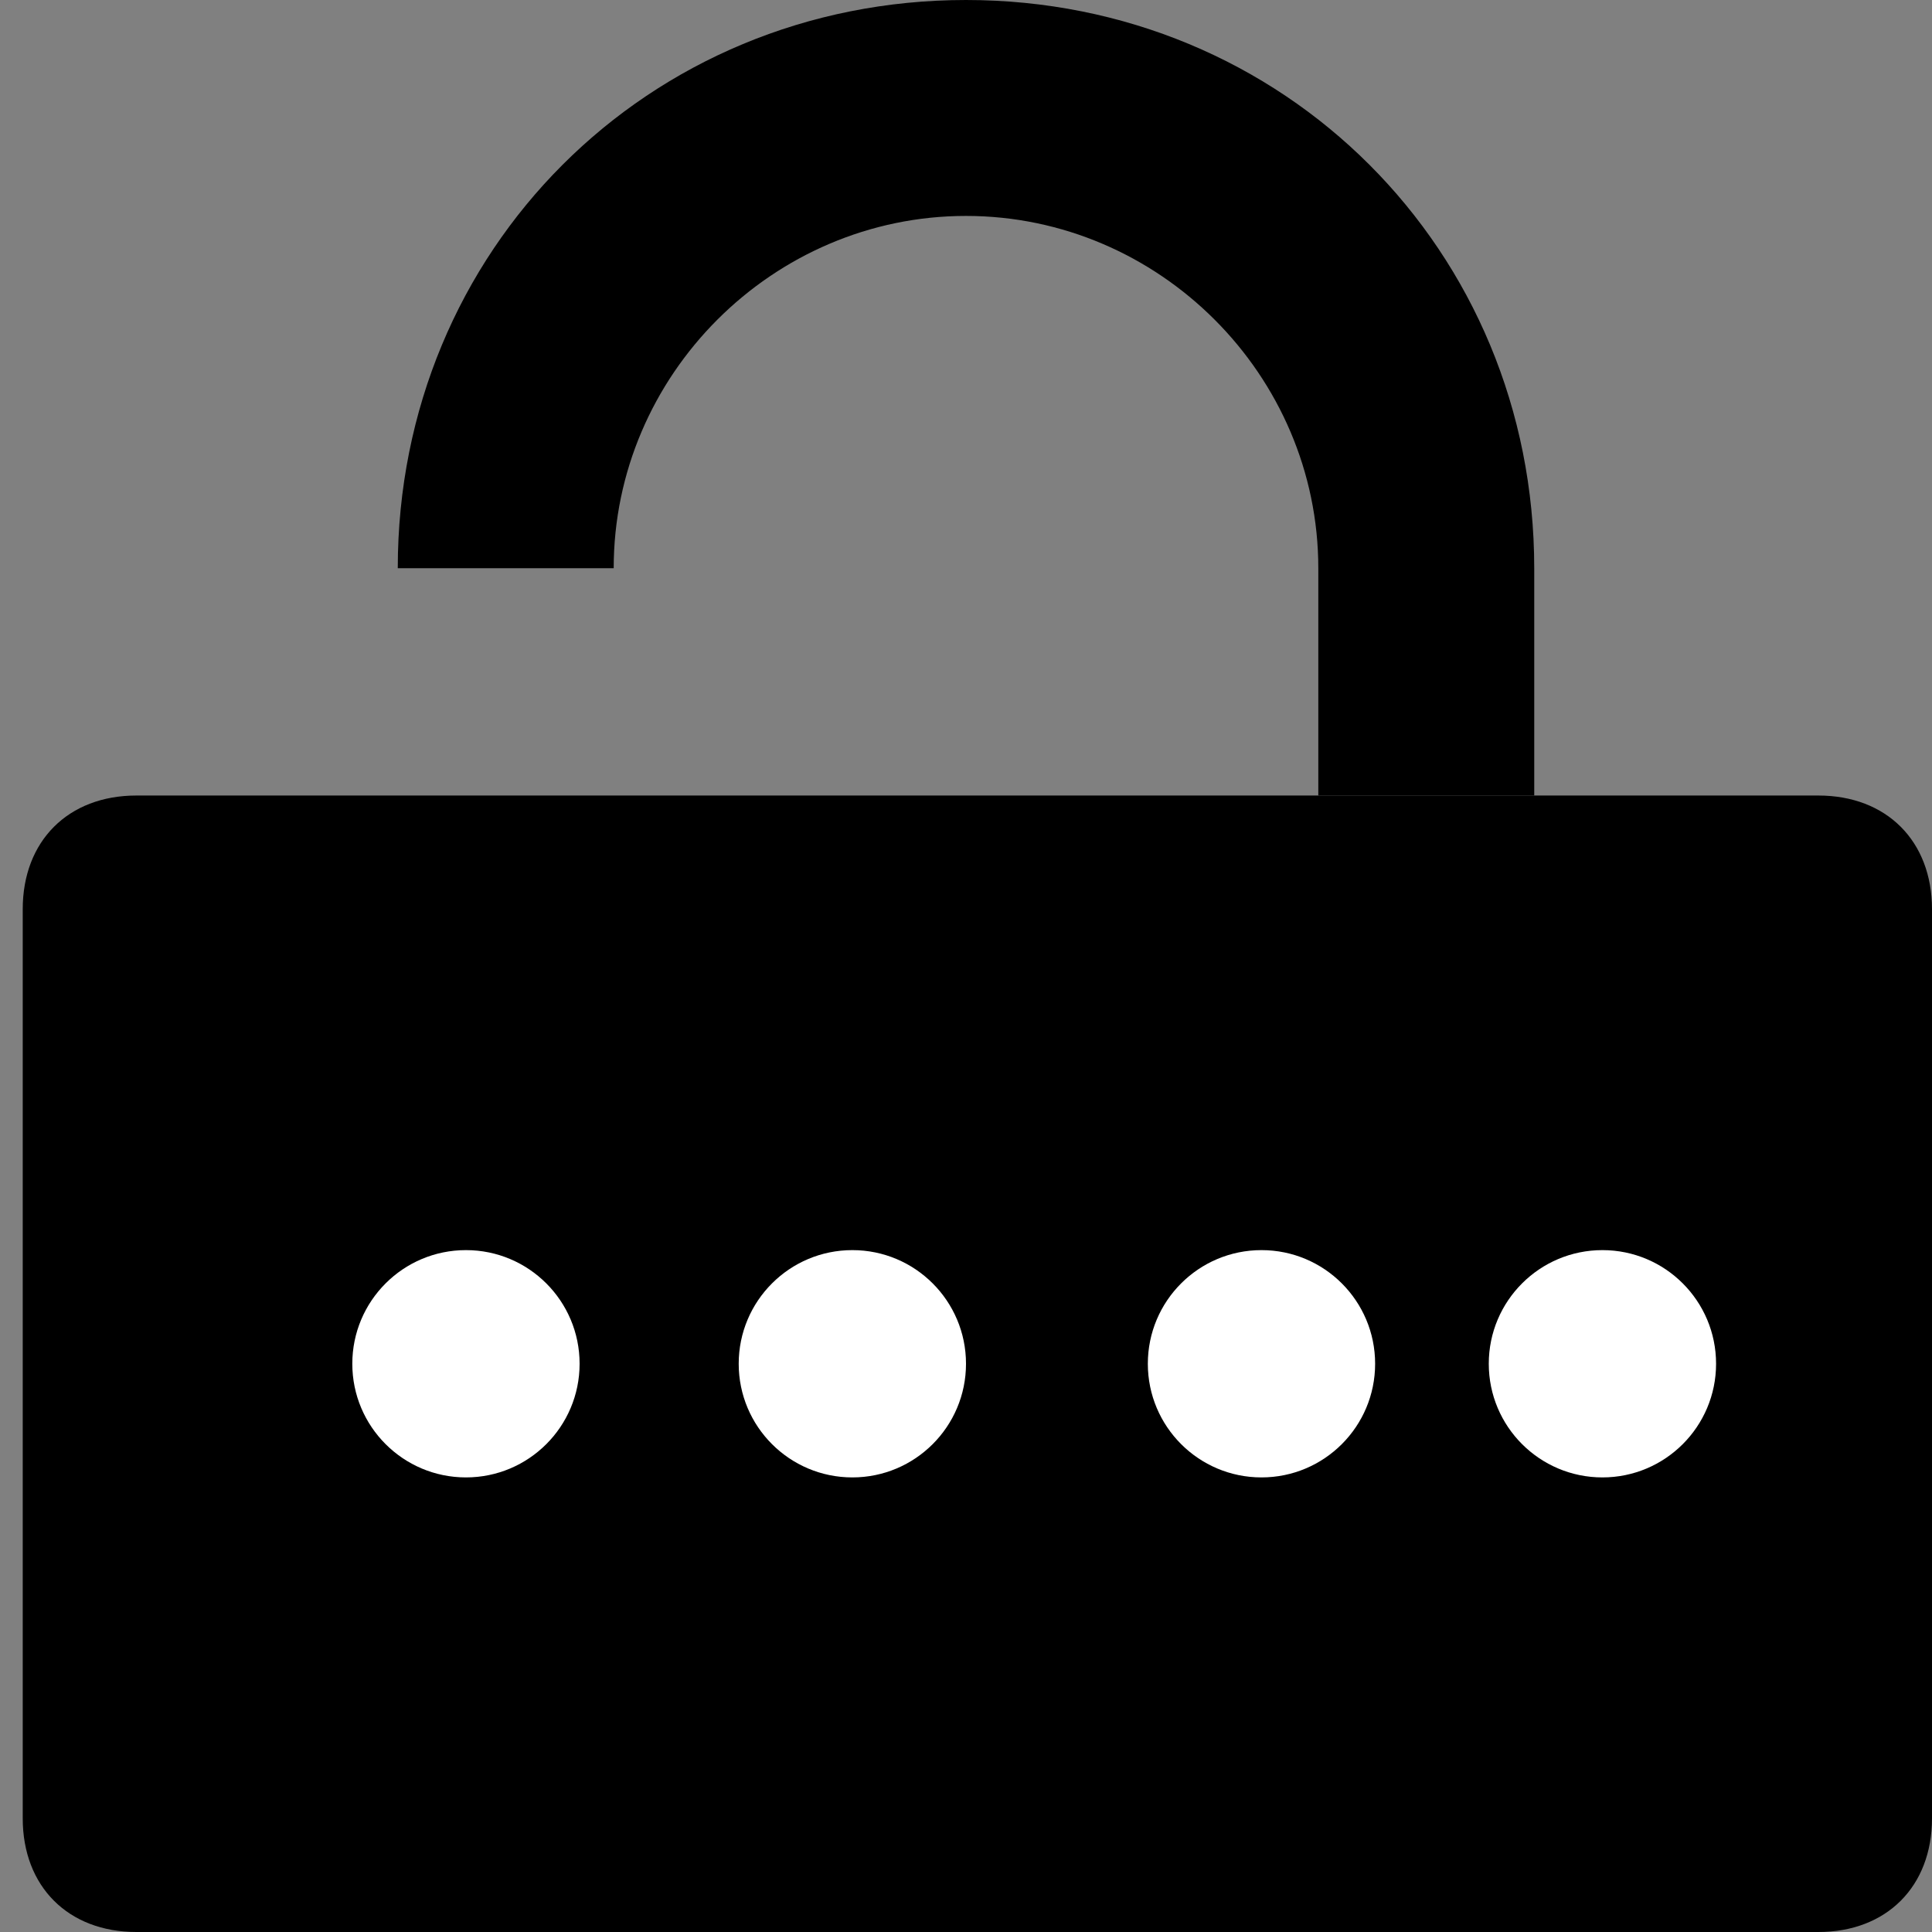 <?xml version="1.0" encoding="utf-8"?>
<!-- Generator: Adobe Illustrator 19.1.0, SVG Export Plug-In . SVG Version: 6.00 Build 0)  -->
<!DOCTYPE svg PUBLIC "-//W3C//DTD SVG 1.1//EN" "http://www.w3.org/Graphics/SVG/1.1/DTD/svg11.dtd">
<svg version="1.1" xmlns="http://www.w3.org/2000/svg" xmlns:xlink="http://www.w3.org/1999/xlink" x="0px" y="0px"
	 viewBox="0 0 17 17" style="enable-background:new 0 0 17 17;" xml:space="preserve">
<rect x="0" y="0" width="17" height="17" fill="#808080" stroke="none"/>
<style type="text/css">
	.st0{display:none;}
	.st1{display:inline;}
	.st2{display:inline;fill:#FFFFFF;}
	.st3{fill:#FFFFFF;}
	.st4{fill:#444444;}
	.st5{fill:#2197F4;}
	.st6{fill:#CCCCCC;}
</style>
<g id="Unassign_logging_device" class="st0">
	<g class="st1">
		<path d="M13.8,0H3.2H1.5v17h1.8h10.5h1.8V0H13.8z M13,13.7H4V2.3h9V13.7z"/>
		<path d="M8.5,4.7C6.6,4.7,5,6.3,5,8.2s1.6,3.5,3.5,3.5S12,10.2,12,8.2S10.4,4.7,8.5,4.7z M5.7,8.2c0-1.5,1.3-2.8,2.8-2.8
			c0.6,0,1.2,0.2,1.7,0.6L6.3,10C5.9,9.5,5.7,8.9,5.7,8.2z M8.5,11c-0.6,0-1.2-0.2-1.7-0.6l3.9-3.9c0.4,0.5,0.6,1.1,0.6,1.7
			C11.3,9.8,10,11,8.5,11z"/>
	</g>
	<circle class="st2" cx="8.5" cy="15.2" r="1"/>
</g>
<g id="Unassign_logging_device_copy_2" class="st0">
	<g class="st1">
		<path d="M13.8,0H3.2H1.5v17h1.8h10.5h1.8V0H13.8z M13,13.7H4V2.3h9V13.7z"/>
		<path d="M8.5,4.7C6.6,4.7,5,6.3,5,8.2s1.6,3.5,3.5,3.5S12,10.2,12,8.2S10.4,4.7,8.5,4.7z M5.7,8.2c0-1.5,1.3-2.8,2.8-2.8
			c0.6,0,1.2,0.2,1.7,0.6L6.3,10C5.9,9.5,5.7,8.9,5.7,8.2z M8.5,11c-0.6,0-1.2-0.2-1.7-0.6l3.9-3.9c0.4,0.5,0.6,1.1,0.6,1.7
			C11.3,9.8,10,11,8.5,11z"/>
	</g>
	<circle class="st2" cx="8.5" cy="15.2" r="1"/>
</g>
<g id="Unassign_logging_device_copy" class="st0">
	<g class="st1">
		<path d="M13.8,0H3.2H1.5v17h1.8h10.5h1.8V0H13.8z M13,13.7H4V2.3h9V13.7z"/>
		<path d="M8.5,4.7C6.6,4.7,5,6.3,5,8.2s1.6,3.5,3.5,3.5S12,10.2,12,8.2S10.4,4.7,8.5,4.7z M5.7,8.2c0-1.5,1.3-2.8,2.8-2.8
			c0.6,0,1.2,0.2,1.7,0.6L6.3,10C5.9,9.5,5.7,8.9,5.7,8.2z M8.5,11c-0.6,0-1.2-0.2-1.7-0.6l3.9-3.9c0.4,0.5,0.6,1.1,0.6,1.7
			C11.3,9.8,10,11,8.5,11z"/>
	</g>
	<circle class="st2" cx="8.5" cy="15.2" r="1"/>
</g>
<g id="Assign_logging_device" class="st0">
	<polygon class="st1" points="11.5,5 7.5,9 5.4,6.9 5,7.4 7.5,10 12,5.5 	"/>
	<g class="st1">
		<path d="M13.8,0H3.2H1.5v17h1.8h10.5h1.8V0H13.8z M13,13.7H4V2.3h9V13.7z"/>
	</g>
	<circle class="st2" cx="8.5" cy="15.2" r="1"/>
</g>
<g id="Assign_logging_device_2" class="st0">
	<g class="st1">
		<g>
			<path d="M13.8,0H3.2c-1,0-1.8,0.6-1.8,1.4v14.2c0,0.8,0.8,1.4,1.8,1.4h10.5c1,0,1.8-0.6,1.8-1.4V1.4C15.5,0.6,14.7,0,13.8,0z
				 M13,13.5H4V2.1h9V13.5z"/>
		</g>
		<g>
			<polygon points="11.5,5.5 7.5,9.3 5.4,7.3 5,7.8 7.5,10.2 12,6 			"/>
		</g>
	</g>
	<circle class="st2" cx="8.5" cy="15.2" r="1"/>
</g>
<g id="Assign_logging_device_2_copy_2" class="st0">
	<g class="st1">
		<g>
			<path d="M13.8,0H3.2c-1,0-1.8,0.6-1.8,1.4v14.2c0,0.8,0.8,1.4,1.8,1.4h10.5c1,0,1.8-0.6,1.8-1.4V1.4C15.5,0.6,14.7,0,13.8,0z
				 M13,13.5H4V2.1h9V13.5z"/>
		</g>
		<g>
			<polygon points="11.5,5.5 7.5,9.3 5.4,7.3 5,7.8 7.5,10.2 12,6 			"/>
		</g>
	</g>
	<circle class="st2" cx="8.5" cy="15.2" r="1"/>
</g>
<g id="Assign_logging_device_2_copy" class="st0">
	<g class="st1">
		<g>
			<path d="M13.8,0H3.2c-1,0-1.8,0.6-1.8,1.4v14.2c0,0.8,0.8,1.4,1.8,1.4h10.5c1,0,1.8-0.6,1.8-1.4V1.4C15.5,0.6,14.7,0,13.8,0z
				 M13,13.5H4V2.1h9V13.5z"/>
		</g>
		<g>
			<polygon points="11.5,5.5 7.5,9.3 5.4,7.3 5,7.8 7.5,10.2 12,6 			"/>
		</g>
	</g>
	<circle class="st2" cx="8.5" cy="15.2" r="1"/>
</g>
<g id="unassign_logging_device" class="st0">
	<g class="st1">
		<g>
			<path d="M13.8,0H3.2c-1,0-1.8,0.6-1.8,1.4v14.2c0,0.8,0.8,1.4,1.8,1.4h10.5c1,0,1.8-0.6,1.8-1.4V1.4C15.5,0.6,14.7,0,13.8,0z
				 M13,13.5H4V2.1h9V13.5z"/>
		</g>
	</g>
	<circle class="st2" cx="8.5" cy="15.2" r="1"/>
	<path class="st1" d="M8.5,4.7C6.6,4.7,5,6.3,5,8.2s1.6,3.5,3.5,3.5S12,10.2,12,8.2S10.4,4.7,8.5,4.7z M5.7,8.2
		c0-1.5,1.3-2.8,2.8-2.8c0.6,0,1.2,0.2,1.7,0.6L6.3,10C5.9,9.5,5.7,8.9,5.7,8.2z M8.5,11c-0.6,0-1.2-0.2-1.7-0.6l3.9-3.9
		c0.4,0.5,0.6,1.1,0.6,1.7C11.3,9.8,10,11,8.5,11z"/>
</g>
<g id="unassign_logging_device_copy" class="st0">
	<g class="st1">
		<g>
			<path d="M13.8,0H3.2c-1,0-1.8,0.6-1.8,1.4v14.2c0,0.8,0.8,1.4,1.8,1.4h10.5c1,0,1.8-0.6,1.8-1.4V1.4C15.5,0.6,14.7,0,13.8,0z
				 M13,13.5H4V2.1h9V13.5z"/>
		</g>
	</g>
	<circle class="st2" cx="8.5" cy="15.2" r="1"/>
	<path class="st1" d="M8.5,4.7C6.6,4.7,5,6.3,5,8.2s1.6,3.5,3.5,3.5S12,10.2,12,8.2S10.4,4.7,8.5,4.7z M5.7,8.2
		c0-1.5,1.3-2.8,2.8-2.8c0.6,0,1.2,0.2,1.7,0.6L6.3,10C5.9,9.5,5.7,8.9,5.7,8.2z M8.5,11c-0.6,0-1.2-0.2-1.7-0.6l3.9-3.9
		c0.4,0.5,0.6,1.1,0.6,1.7C11.3,9.8,10,11,8.5,11z"/>
</g>
<g id="unassign_logging_device_copy_2" class="st0">
	<g class="st1">
		<g>
			<path d="M13.8,0H3.2c-1,0-1.8,0.6-1.8,1.4v14.2c0,0.8,0.8,1.4,1.8,1.4h10.5c1,0,1.8-0.6,1.8-1.4V1.4C15.5,0.6,14.7,0,13.8,0z
				 M13,13.5H4V2.1h9V13.5z"/>
		</g>
	</g>
	<circle class="st2" cx="8.5" cy="15.2" r="1"/>
	<path class="st1" d="M8.5,4.7C6.6,4.7,5,6.3,5,8.2s1.6,3.5,3.5,3.5S12,10.2,12,8.2S10.4,4.7,8.5,4.7z M5.7,8.2
		c0-1.5,1.3-2.8,2.8-2.8c0.6,0,1.2,0.2,1.7,0.6L6.3,10C5.9,9.5,5.7,8.9,5.7,8.2z M8.5,11c-0.6,0-1.2-0.2-1.7-0.6l3.9-3.9
		c0.4,0.5,0.6,1.1,0.6,1.7C11.3,9.8,10,11,8.5,11z"/>
</g>
<g id="change_password" class="st0">
	<path class="st1" d="M13.2,5.5h-0.7V4.4c0-2.2-1.9-4.3-4-4.3s-4,1.5-4,3.5H6c0-1,0.9-2,2.3-2c1.3,0,2.3,1.5,2.3,2.9v1.1H4.3
		c-1,0-2.8,1-2.8,2v7.4c0,1,1.8,1.7,2.8,1.7h8.9c1,0,2.3-0.7,2.3-1.7V7.5C15.5,6.5,14.2,5.5,13.2,5.5z M5.1,11.6
		c-0.4,0-0.7-0.3-0.7-0.7s0.3-0.7,0.7-0.7c0.4,0,0.7,0.3,0.7,0.7S5.4,11.6,5.1,11.6z M7.6,11.6c-0.4,0-0.7-0.3-0.7-0.7
		s0.3-0.7,0.7-0.7c0.4,0,0.7,0.3,0.7,0.7S8,11.6,7.6,11.6z M10.1,11.6c-0.4,0-0.7-0.3-0.7-0.7s0.3-0.7,0.7-0.7
		c0.4,0,0.7,0.3,0.7,0.7S10.5,11.6,10.1,11.6z M12.7,11.6c-0.4,0-0.7-0.3-0.7-0.7s0.3-0.7,0.7-0.7c0.4,0,0.7,0.3,0.7,0.7
		S13,11.6,12.7,11.6z"/>
</g>
<g id="change_password_copy" class="st0">
	<path class="st1" d="M13.2,5.5h-0.7V4.4c0-2.2-1.9-4.3-4-4.3s-4,1.5-4,3.5H6c0-1,0.9-2,2.3-2c1.3,0,2.3,1.5,2.3,2.9v1.1H4.3
		c-1,0-2.8,1-2.8,2v7.4c0,1,1.8,1.7,2.8,1.7h8.9c1,0,2.3-0.7,2.3-1.7V7.5C15.5,6.5,14.2,5.5,13.2,5.5z M5.1,11.6
		c-0.4,0-0.7-0.3-0.7-0.7s0.3-0.7,0.7-0.7c0.4,0,0.7,0.3,0.7,0.7S5.4,11.6,5.1,11.6z M7.6,11.6c-0.4,0-0.7-0.3-0.7-0.7
		s0.3-0.7,0.7-0.7c0.4,0,0.7,0.3,0.7,0.7S8,11.6,7.6,11.6z M10.1,11.6c-0.4,0-0.7-0.3-0.7-0.7s0.3-0.7,0.7-0.7
		c0.4,0,0.7,0.3,0.7,0.7S10.5,11.6,10.1,11.6z M12.7,11.6c-0.4,0-0.7-0.3-0.7-0.7s0.3-0.7,0.7-0.7c0.4,0,0.7,0.3,0.7,0.7
		S13,11.6,12.7,11.6z"/>
</g>
<g id="change_password_copy_2">
	<path d="M13.5,7V5c0-2.8-2.2-5-5-5s-5,2.2-5,5h1.9c0-1.7,1.4-3.1,3.1-3.1s3.1,1.4,3.1,3.1v2H13.5z"/>
	<path d="M16,17H1.2c-0.6,0-1-0.4-1-1V8c0-0.6,0.4-1,1-1H16c0.6,0,1,0.4,1,1v8C17,16.6,16.6,17,16,17z"/>
	<circle class="st3" cx="4.1" cy="12" r="1"/>
	<circle class="st3" cx="7.5" cy="12" r="1"/>
	<circle class="st3" cx="11.1" cy="12" r="1"/>
	<circle class="st3" cx="14.1" cy="12" r="1"/>
</g>
<g id="log_forwarding" class="st0">
	<g class="st1">
		<path class="st4" d="M15.6,17H0V0h15.6V17z M13.6,2H2V15h11.6"/>
		<rect x="4.5" y="4.5" class="st4" width="7" height="1"/>
		<rect x="4.5" y="6.5" class="st4" width="7" height="1"/>
	</g>
	<g class="st1">
		<rect x="4.5" y="11.5" class="st4" width="6" height="1"/>
		<g>
			<polygon class="st4" points="9.5,14.3 9.5,12 9.5,9.7 12.9,12 			"/>
		</g>
	</g>
</g>
<g id="log_forwarding_hover" class="st0">
	<g class="st1">
		<path class="st5" d="M15.6,17H0V0h15.6V17z M13.6,2H2V15h11.6"/>
		<rect x="4.5" y="4.5" class="st5" width="7" height="1"/>
		<rect x="4.5" y="6.5" class="st5" width="7" height="1"/>
	</g>
	<g class="st1">
		<rect x="4.5" y="11.5" class="st5" width="6" height="1"/>
		<g>
			<polygon class="st5" points="9.5,14.3 9.5,12 9.5,9.7 12.9,12 			"/>
		</g>
	</g>
</g>
<g id="log_forwarding_disable" class="st0">
	<g class="st1">
		<path class="st6" d="M15.6,17H0V0h15.6V17z M13.6,2H2V15h11.6"/>
		<rect x="4.5" y="4.5" class="st6" width="7" height="1"/>
		<rect x="4.5" y="6.5" class="st6" width="7" height="1"/>
	</g>
	<g class="st1">
		<rect x="4.5" y="11.5" class="st6" width="6" height="1"/>
		<g>
			<polygon class="st6" points="9.5,14.3 9.5,12 9.5,9.7 12.9,12 			"/>
		</g>
	</g>
</g>
<g id="Layer_11">
</g>
<g id="Layer_12">
</g>
<g id="Layer_13">
</g>
<g id="Layer_14">
</g>
<g id="Layer_15">
</g>
<g id="Layer_16">
</g>
<g id="Layer_6" class="st0">
</g>
<g id="Layer_7" class="st0">
</g>
<g id="Layer_8" class="st0">
</g>
</svg>
